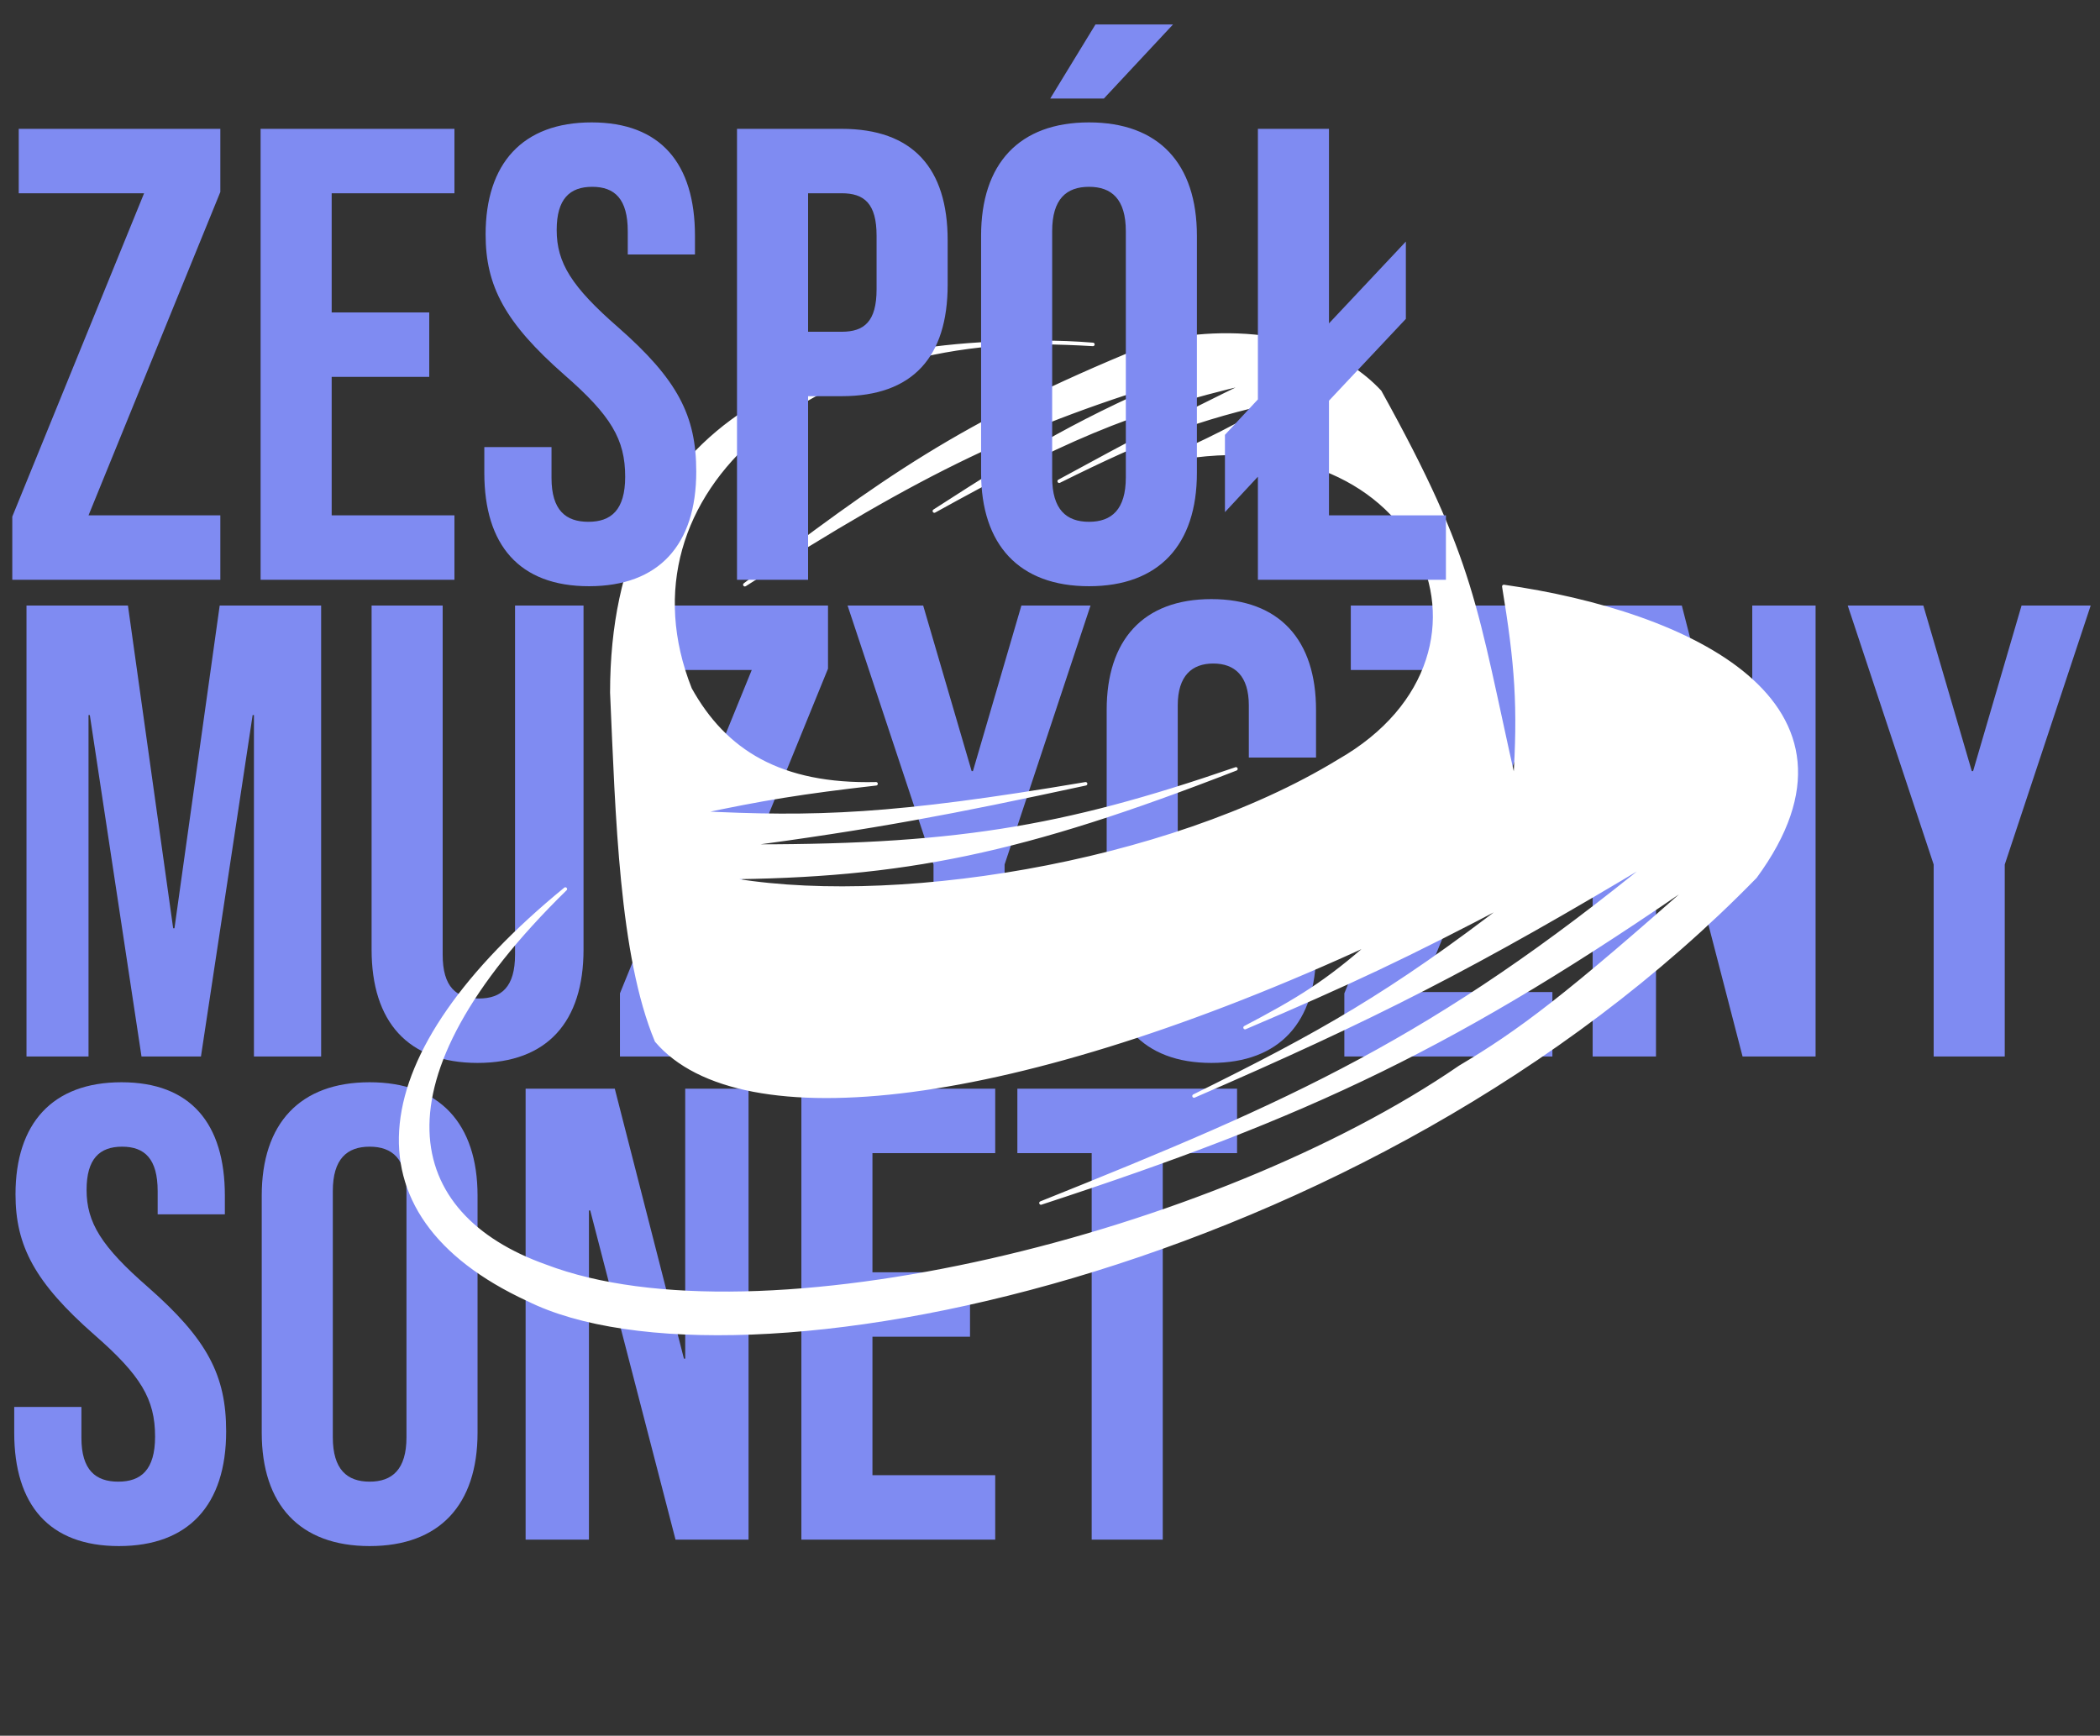 <svg width="600" height="496" viewBox="0 0 600 496" fill="none" xmlns="http://www.w3.org/2000/svg">
<rect x="0" y="0" width="600" height="496" fill="#333333" stroke="none"/>
<path d="M33.969 441.807C53.908 441.807 64.615 430.026 64.615 409.04C64.615 393.024 59.261 382.716 42.277 367.805C28.985 356.207 24.738 349.396 24.738 340.008C24.738 331.171 28.431 327.674 34.892 327.674C41.354 327.674 45.046 331.171 45.046 340.376V347.003H64.246V341.664C64.246 321.047 54.462 309.265 34.708 309.265C14.954 309.265 4.431 321.047 4.431 341.296C4.431 356.023 9.969 366.516 26.954 381.427C40.246 393.024 44.308 399.836 44.308 410.513C44.308 420.085 40.246 423.399 33.785 423.399C27.323 423.399 23.262 420.085 23.262 410.881V402.045H4.062V409.408C4.062 430.026 14.031 441.807 33.969 441.807ZM105.613 441.807C125.551 441.807 136.444 430.026 136.444 409.408V341.664C136.444 321.047 125.551 309.265 105.613 309.265C85.674 309.265 74.782 321.047 74.782 341.664V409.408C74.782 430.026 85.674 441.807 105.613 441.807ZM105.613 423.399C99.151 423.399 95.09 419.901 95.09 410.697V340.376C95.09 331.171 99.151 327.674 105.613 327.674C112.074 327.674 116.136 331.171 116.136 340.376V410.697C116.136 419.901 112.074 423.399 105.613 423.399ZM150.177 439.966H168.27V345.898H168.639L193.008 439.966H213.87V311.106H195.777V388.238H195.408L175.654 311.106H150.177V439.966ZM228.964 439.966H284.348V421.558H249.271V381.979H277.148V363.571H249.271V329.515H284.348V311.106H228.964V439.966ZM311.908 439.966H332.215V329.515H353.446V311.106H290.677V329.515H311.908V439.966Z" fill="#7F8BF2"/>
<path d="M7.569 301.902H25.292V204.336H25.662L40.431 301.902H57.415L72.185 204.336H72.554V301.902H91.754V173.041H62.769L49.846 265.268H49.477L36.554 173.041H7.569V301.902ZM136.447 303.742C156.385 303.742 166.724 291.961 166.724 271.343V173.041H147.154V272.816C147.154 282.02 143.277 285.334 136.816 285.334C130.354 285.334 126.477 282.02 126.477 272.816V173.041H106.17V271.343C106.17 291.961 116.508 303.742 136.447 303.742ZM177.126 301.902H236.572V283.493H198.91L236.572 191.082V173.041H178.972V191.45H214.787L177.126 283.861V301.902ZM266.719 301.902H287.027V247.044L311.581 173.041H291.827L277.981 220.351H277.612L263.766 173.041H242.166L266.719 247.044V301.902ZM346.1 303.742C365.669 303.742 376.008 291.961 376.008 272.08V253.855H356.808V273.552C356.808 282.02 352.746 285.334 346.654 285.334C340.562 285.334 336.5 282.02 336.5 273.552V201.574C336.5 193.106 340.562 189.609 346.654 189.609C352.746 189.609 356.808 193.106 356.808 201.574V216.485H376.008V202.863C376.008 182.982 365.669 171.2 346.1 171.2C326.531 171.2 316.193 182.982 316.193 202.863V272.08C316.193 291.961 326.531 303.742 346.1 303.742ZM384.096 301.902H443.542V283.493H405.881L443.542 191.082V173.041H385.942V191.45H421.758L384.096 283.861V301.902ZM455.046 301.902H473.138V207.833H473.507L497.876 301.902H518.738V173.041H500.646V250.173H500.276L480.522 173.041H455.046V301.902ZM552.478 301.902H572.786V247.044L597.34 173.041H577.586L563.74 220.351H563.37L549.524 173.041H527.924L552.478 247.044V301.902Z" fill="#7F8BF2"/>
<path d="M429.661 167.588C482.507 175.106 537.954 200.919 501.509 250.542C390.353 364.57 209.688 400.659 150.856 371.337C97.75 346.777 103.998 301.166 161.529 254.05C105.188 309.17 114.931 347.279 155.802 361.815C216.718 385.122 347.14 353.043 417.166 304.925C434.14 294.84 447.545 284.835 486.151 250.542C416.093 299.054 374.49 318.547 297.417 343.77C369.672 314.806 409.665 297.16 473.394 245.028C421.229 276.399 392.309 291.011 341.151 313.196C377.237 295.374 397.246 284.149 431.743 257.559C402.149 273.17 385.501 280.962 355.73 293.647C370.901 285.669 379.071 280.702 391.914 269.337C289.868 316.452 211.51 325.474 187.562 297.406C177.409 273.096 176.367 233.249 174.806 197.911C174.806 126.449 223.704 98.244 293.54 97.887C299.614 97.73 305.861 97.899 312.257 98.418C305.871 98.037 299.625 97.856 293.54 97.887C223.449 99.706 176.591 145.018 197.193 196.91C207.085 214.704 222.884 224.621 250.3 223.976C229.353 226.373 218.11 228.173 199.015 232.247C232.957 233.968 255.066 233.32 310.172 223.976C271.944 232.216 250.215 236.417 209.948 241.77C271.944 242.096 303.096 236.971 353.127 219.716C292.061 243.482 258.458 250.442 205.783 250.792C252.628 260.044 333.341 247.534 382.543 217.46C436.949 186.384 405.19 115.46 331.259 132.001C345.317 125.806 352.977 121.951 366.142 114.207C341.804 119.459 327.844 124.998 302.623 137.514C323.898 125.91 335.856 119.618 357.292 109.195C322.015 117.344 302.237 126.531 266.959 146.035C294.101 128.466 309.646 119.356 339.068 106.939C291.048 121.203 263.352 134.748 212.813 167.087C251.791 137.523 273.936 121.108 327.094 99.421C335.424 95.411 373.691 89.897 394.257 111.952C421.331 160.821 421.331 173.101 432.785 223.976C434.267 201.956 433.279 189.611 429.661 167.588Z" fill="white"/>
<path d="M429.661 167.588C482.507 175.106 537.954 200.919 501.509 250.542C390.353 364.57 209.688 400.659 150.856 371.337C97.75 346.777 103.998 301.166 161.529 254.05C105.188 309.17 114.931 347.279 155.802 361.815C216.718 385.122 347.14 353.043 417.166 304.925C434.14 294.84 447.545 284.835 486.151 250.542C416.093 299.054 374.49 318.547 297.417 343.77C369.672 314.806 409.665 297.16 473.394 245.028C421.229 276.399 392.309 291.011 341.151 313.196C377.237 295.374 397.246 284.149 431.743 257.559C402.149 273.17 385.501 280.962 355.73 293.647C370.901 285.669 379.071 280.702 391.914 269.337C289.868 316.452 211.51 325.474 187.562 297.406C177.409 273.096 176.367 233.249 174.806 197.911C174.806 120.222 232.597 93.657 312.257 98.418C232.076 91.903 174.806 140.522 197.193 196.91C207.085 214.704 222.884 224.621 250.3 223.976C229.353 226.373 218.11 228.173 199.015 232.247C232.957 233.968 255.066 233.32 310.172 223.976C271.944 232.216 250.215 236.417 209.948 241.77C271.944 242.096 303.096 236.971 353.127 219.717C292.061 243.482 258.458 250.442 205.783 250.792C252.628 260.044 333.341 247.534 382.543 217.46C436.949 186.384 405.19 115.46 331.259 132.001C345.317 125.806 352.977 121.951 366.142 114.207C341.804 119.459 327.844 124.998 302.623 137.514C323.898 125.91 335.856 119.618 357.292 109.195C322.015 117.344 302.237 126.531 266.959 146.035C294.101 128.466 309.646 119.356 339.068 106.939C291.048 121.203 263.352 134.748 212.813 167.087C251.791 137.523 273.936 121.108 327.094 99.421C335.424 95.411 373.691 89.897 394.257 111.952C421.331 160.821 421.331 173.101 432.785 223.976C434.267 201.956 433.279 189.611 429.661 167.588Z" stroke="white" stroke-linejoin="round"/>
<path d="M3.508 165.678H62.954V147.269H25.292L62.954 54.858V36.817H5.354V55.226H41.169L3.508 147.637V165.678ZM74.456 165.678H129.841V147.269H94.764V107.69H122.641V89.282H94.764V55.226H129.841V36.817H74.456V165.678ZM168.284 167.518C188.223 167.518 198.93 155.737 198.93 134.751C198.93 118.736 193.577 108.427 176.592 93.516C163.299 81.918 159.053 75.107 159.053 65.719C159.053 56.883 162.746 53.385 169.207 53.385C175.669 53.385 179.361 56.883 179.361 66.087V72.714H198.561V67.375C198.561 46.758 188.777 34.976 169.023 34.976C149.269 34.976 138.746 46.758 138.746 67.007C138.746 81.734 144.284 92.227 161.269 107.138C174.561 118.736 178.623 125.547 178.623 136.224C178.623 145.796 174.561 149.11 168.1 149.11C161.638 149.11 157.576 145.796 157.576 136.592V127.756H138.376V135.119C138.376 155.737 148.346 167.518 168.284 167.518ZM210.574 165.678H230.882V113.213H240.482C260.79 113.213 270.759 101.984 270.759 81.366V68.664C270.759 48.046 260.79 36.817 240.482 36.817H210.574V165.678ZM230.882 94.804V55.226H240.482C246.943 55.226 250.451 58.171 250.451 67.375V82.655C250.451 91.859 246.943 94.804 240.482 94.804H230.882ZM300.065 28.165H315.388L335.142 6.995H312.988L300.065 28.165ZM311.142 167.518C331.08 167.518 341.972 155.737 341.972 135.119V67.375C341.972 46.758 331.08 34.976 311.142 34.976C291.203 34.976 280.311 46.758 280.311 67.375V135.119C280.311 155.737 291.203 167.518 311.142 167.518ZM311.142 149.11C304.68 149.11 300.618 145.612 300.618 136.408V66.087C300.618 56.883 304.68 53.385 311.142 53.385C317.603 53.385 321.665 56.883 321.665 66.087V136.408C321.665 145.612 317.603 149.11 311.142 149.11ZM379.706 147.269V114.502L401.675 91.123V69.032L379.706 92.411V36.817H359.398V114.133L349.983 124.258V146.348L359.398 136.224V165.678H413.121V147.269H379.706Z" fill="#7F8BF2"/>
</svg>
